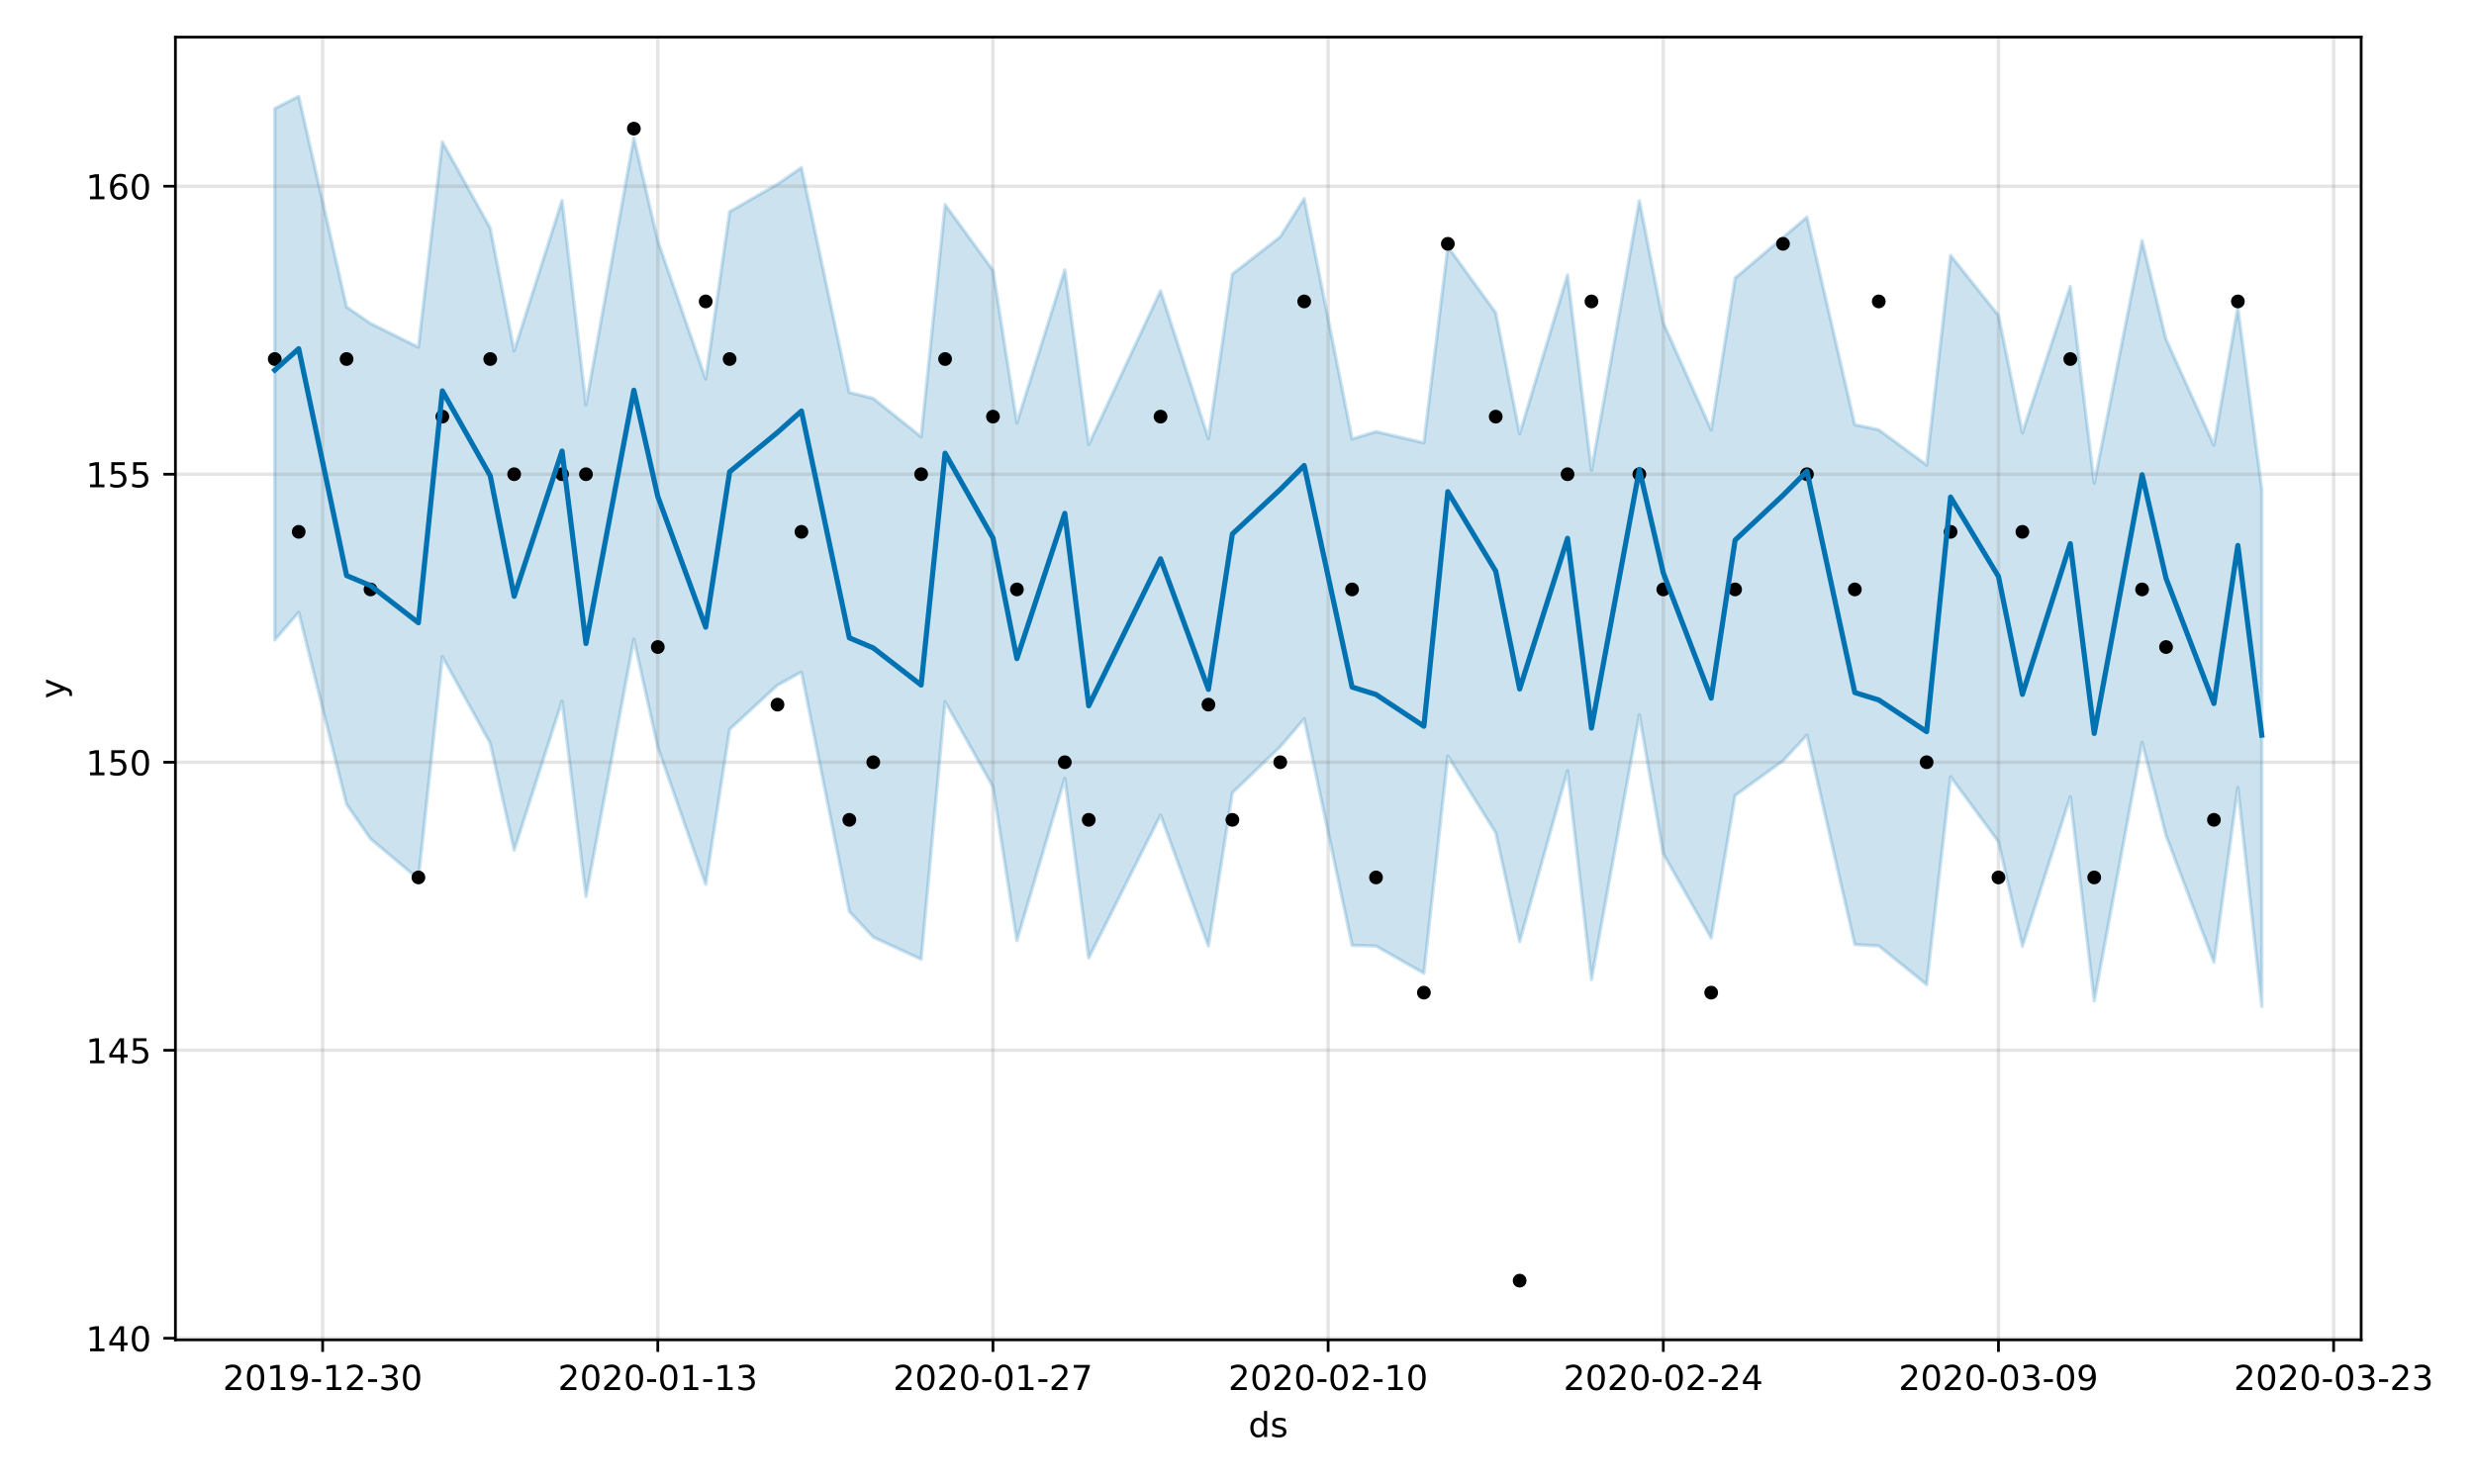 <?xml version="1.0" encoding="utf-8" standalone="no"?>
<!DOCTYPE svg PUBLIC "-//W3C//DTD SVG 1.1//EN"
  "http://www.w3.org/Graphics/SVG/1.1/DTD/svg11.dtd">
<!-- Created with matplotlib (https://matplotlib.org/) -->
<svg height="432pt" version="1.1" viewBox="0 0 720 432" width="720pt" xmlns="http://www.w3.org/2000/svg" xmlns:xlink="http://www.w3.org/1999/xlink">
 <defs>
  <style type="text/css">
*{stroke-linecap:butt;stroke-linejoin:round;}
  </style>
 </defs>
 <g id="figure_1">
  <g id="patch_1">
   <path d="M 0 432 
L 720 432 
L 720 0 
L 0 0 
z
" style="fill:#ffffff;"/>
  </g>
  <g id="axes_1">
   <g id="patch_2">
    <path d="M 51.05 390.04 
L 687.158 390.04 
L 687.158 10.8 
L 51.05 10.8 
z
" style="fill:#ffffff;"/>
   </g>
   <g id="PolyCollection_1">
    <defs>
     <path d="M 79.964 -400.417 
L 79.964 -245.687 
L 86.931 -253.752 
L 100.866 -197.842 
L 107.833 -187.799 
L 121.767 -176.104 
L 128.735 -240.835 
L 142.669 -215.626 
L 149.636 -184.497 
L 163.571 -227.936 
L 170.538 -171.03 
L 184.473 -245.9 
L 191.44 -214.503 
L 205.374 -174.569 
L 212.341 -219.69 
L 226.276 -232.537 
L 233.243 -236.381 
L 247.178 -166.635 
L 254.145 -159.177 
L 268.079 -152.741 
L 275.047 -227.746 
L 288.981 -202.933 
L 295.948 -158.179 
L 309.883 -205.451 
L 316.85 -153.128 
L 337.752 -194.714 
L 351.686 -156.601 
L 358.653 -201.195 
L 372.588 -214.619 
L 379.555 -222.735 
L 393.49 -156.795 
L 400.457 -156.596 
L 414.391 -148.677 
L 421.358 -211.915 
L 435.293 -189.576 
L 442.26 -157.885 
L 456.195 -207.648 
L 463.162 -146.839 
L 477.096 -223.896 
L 484.064 -183.463 
L 497.998 -158.939 
L 504.965 -200.44 
L 518.9 -210.512 
L 525.867 -218 
L 539.801 -157.014 
L 546.769 -156.634 
L 560.703 -145.363 
L 567.67 -205.876 
L 581.605 -186.953 
L 588.572 -156.544 
L 602.507 -200.072 
L 609.474 -140.625 
L 623.408 -215.869 
L 630.376 -188.776 
L 644.31 -151.887 
L 651.277 -202.72 
L 658.244 -139.032 
L 658.244 -289.575 
L 658.244 -289.575 
L 651.277 -342.509 
L 644.31 -302.437 
L 630.376 -333.25 
L 623.408 -361.923 
L 609.474 -291.356 
L 602.507 -348.642 
L 588.572 -305.99 
L 581.605 -340.205 
L 567.67 -357.637 
L 560.703 -296.645 
L 546.769 -306.887 
L 539.801 -308.379 
L 525.867 -368.795 
L 518.9 -362.876 
L 504.965 -351.059 
L 497.998 -306.857 
L 484.064 -338.023 
L 477.096 -373.591 
L 463.162 -295.09 
L 456.195 -351.963 
L 442.26 -305.715 
L 435.293 -340.975 
L 421.358 -360.199 
L 414.391 -303.101 
L 400.457 -306.347 
L 393.49 -304.232 
L 379.555 -374.177 
L 372.588 -363.082 
L 358.653 -352.217 
L 351.686 -304.326 
L 337.752 -347.341 
L 316.85 -302.597 
L 309.883 -353.42 
L 295.948 -308.914 
L 288.981 -353.324 
L 275.047 -372.445 
L 268.079 -304.855 
L 254.145 -316.019 
L 247.178 -317.764 
L 233.243 -383.225 
L 226.276 -378.395 
L 212.341 -370.399 
L 205.374 -321.683 
L 191.44 -361.875 
L 184.473 -391.872 
L 170.538 -314.171 
L 163.571 -373.637 
L 149.636 -329.861 
L 142.669 -365.617 
L 128.735 -390.676 
L 121.767 -330.936 
L 107.833 -337.845 
L 100.866 -342.65 
L 86.931 -403.962 
L 79.964 -400.417 
z
" id="m8d5576caa3" style="stroke:#0072b2;stroke-opacity:0.2;"/>
    </defs>
    <g clip-path="url(#p2c6045bc25)">
     <use style="fill:#0072b2;fill-opacity:0.2;stroke:#0072b2;stroke-opacity:0.2;" x="0" xlink:href="#m8d5576caa3" y="432"/>
    </g>
   </g>
   <g id="matplotlib.axis_1">
    <g id="xtick_1">
     <g id="line2d_1">
      <path clip-path="url(#p2c6045bc25)" d="M 93.898 390.04 
L 93.898 10.8 
" style="fill:none;stroke:#808080;stroke-linecap:square;stroke-opacity:0.2;"/>
     </g>
     <g id="line2d_2">
      <defs>
       <path d="M 0 0 
L 0 3.5 
" id="m80da4edc3e" style="stroke:#000000;stroke-width:0.8;"/>
      </defs>
      <g>
       <use style="stroke:#000000;stroke-width:0.8;" x="93.898" xlink:href="#m80da4edc3e" y="390.04"/>
      </g>
     </g>
     <g id="text_1">
      <!-- 2019-12-30 -->
      <defs>
       <path d="M 19.188 8.297 
L 53.609 8.297 
L 53.609 0 
L 7.328 0 
L 7.328 8.297 
Q 12.938 14.109 22.625 23.891 
Q 32.328 33.688 34.812 36.531 
Q 39.547 41.844 41.422 45.531 
Q 43.312 49.219 43.312 52.781 
Q 43.312 58.594 39.234 62.25 
Q 35.156 65.922 28.609 65.922 
Q 23.969 65.922 18.812 64.312 
Q 13.672 62.703 7.812 59.422 
L 7.812 69.391 
Q 13.766 71.781 18.938 73 
Q 24.125 74.219 28.422 74.219 
Q 39.75 74.219 46.484 68.547 
Q 53.219 62.891 53.219 53.422 
Q 53.219 48.922 51.531 44.891 
Q 49.859 40.875 45.406 35.406 
Q 44.188 33.984 37.641 27.219 
Q 31.109 20.453 19.188 8.297 
z
" id="DejaVuSans-50"/>
       <path d="M 31.781 66.406 
Q 24.172 66.406 20.328 58.906 
Q 16.5 51.422 16.5 36.375 
Q 16.5 21.391 20.328 13.891 
Q 24.172 6.391 31.781 6.391 
Q 39.453 6.391 43.281 13.891 
Q 47.125 21.391 47.125 36.375 
Q 47.125 51.422 43.281 58.906 
Q 39.453 66.406 31.781 66.406 
z
M 31.781 74.219 
Q 44.047 74.219 50.516 64.516 
Q 56.984 54.828 56.984 36.375 
Q 56.984 17.969 50.516 8.266 
Q 44.047 -1.422 31.781 -1.422 
Q 19.531 -1.422 13.062 8.266 
Q 6.594 17.969 6.594 36.375 
Q 6.594 54.828 13.062 64.516 
Q 19.531 74.219 31.781 74.219 
z
" id="DejaVuSans-48"/>
       <path d="M 12.406 8.297 
L 28.516 8.297 
L 28.516 63.922 
L 10.984 60.406 
L 10.984 69.391 
L 28.422 72.906 
L 38.281 72.906 
L 38.281 8.297 
L 54.391 8.297 
L 54.391 0 
L 12.406 0 
z
" id="DejaVuSans-49"/>
       <path d="M 10.984 1.516 
L 10.984 10.5 
Q 14.703 8.734 18.5 7.812 
Q 22.312 6.891 25.984 6.891 
Q 35.75 6.891 40.891 13.453 
Q 46.047 20.016 46.781 33.406 
Q 43.953 29.203 39.594 26.953 
Q 35.25 24.703 29.984 24.703 
Q 19.047 24.703 12.672 31.312 
Q 6.297 37.938 6.297 49.422 
Q 6.297 60.641 12.938 67.422 
Q 19.578 74.219 30.609 74.219 
Q 43.266 74.219 49.922 64.516 
Q 56.594 54.828 56.594 36.375 
Q 56.594 19.141 48.406 8.859 
Q 40.234 -1.422 26.422 -1.422 
Q 22.703 -1.422 18.891 -0.688 
Q 15.094 0.047 10.984 1.516 
z
M 30.609 32.422 
Q 37.25 32.422 41.125 36.953 
Q 45.016 41.5 45.016 49.422 
Q 45.016 57.281 41.125 61.844 
Q 37.25 66.406 30.609 66.406 
Q 23.969 66.406 20.094 61.844 
Q 16.219 57.281 16.219 49.422 
Q 16.219 41.5 20.094 36.953 
Q 23.969 32.422 30.609 32.422 
z
" id="DejaVuSans-57"/>
       <path d="M 4.891 31.391 
L 31.203 31.391 
L 31.203 23.391 
L 4.891 23.391 
z
" id="DejaVuSans-45"/>
       <path d="M 40.578 39.312 
Q 47.656 37.797 51.625 33 
Q 55.609 28.219 55.609 21.188 
Q 55.609 10.406 48.188 4.484 
Q 40.766 -1.422 27.094 -1.422 
Q 22.516 -1.422 17.656 -0.516 
Q 12.797 0.391 7.625 2.203 
L 7.625 11.719 
Q 11.719 9.328 16.594 8.109 
Q 21.484 6.891 26.812 6.891 
Q 36.078 6.891 40.938 10.547 
Q 45.797 14.203 45.797 21.188 
Q 45.797 27.641 41.281 31.266 
Q 36.766 34.906 28.719 34.906 
L 20.219 34.906 
L 20.219 43.016 
L 29.109 43.016 
Q 36.375 43.016 40.234 45.922 
Q 44.094 48.828 44.094 54.297 
Q 44.094 59.906 40.109 62.906 
Q 36.141 65.922 28.719 65.922 
Q 24.656 65.922 20.016 65.031 
Q 15.375 64.156 9.812 62.312 
L 9.812 71.094 
Q 15.438 72.656 20.344 73.438 
Q 25.25 74.219 29.594 74.219 
Q 40.828 74.219 47.359 69.109 
Q 53.906 64.016 53.906 55.328 
Q 53.906 49.266 50.438 45.094 
Q 46.969 40.922 40.578 39.312 
z
" id="DejaVuSans-51"/>
      </defs>
      <g transform="translate(64.841 404.638)scale(0.1 -0.1)">
       <use xlink:href="#DejaVuSans-50"/>
       <use x="63.623" xlink:href="#DejaVuSans-48"/>
       <use x="127.246" xlink:href="#DejaVuSans-49"/>
       <use x="190.869" xlink:href="#DejaVuSans-57"/>
       <use x="254.492" xlink:href="#DejaVuSans-45"/>
       <use x="290.576" xlink:href="#DejaVuSans-49"/>
       <use x="354.199" xlink:href="#DejaVuSans-50"/>
       <use x="417.822" xlink:href="#DejaVuSans-45"/>
       <use x="453.906" xlink:href="#DejaVuSans-51"/>
       <use x="517.529" xlink:href="#DejaVuSans-48"/>
      </g>
     </g>
    </g>
    <g id="xtick_2">
     <g id="line2d_3">
      <path clip-path="url(#p2c6045bc25)" d="M 191.44 390.04 
L 191.44 10.8 
" style="fill:none;stroke:#808080;stroke-linecap:square;stroke-opacity:0.2;"/>
     </g>
     <g id="line2d_4">
      <g>
       <use style="stroke:#000000;stroke-width:0.8;" x="191.44" xlink:href="#m80da4edc3e" y="390.04"/>
      </g>
     </g>
     <g id="text_2">
      <!-- 2020-01-13 -->
      <g transform="translate(162.382 404.638)scale(0.1 -0.1)">
       <use xlink:href="#DejaVuSans-50"/>
       <use x="63.623" xlink:href="#DejaVuSans-48"/>
       <use x="127.246" xlink:href="#DejaVuSans-50"/>
       <use x="190.869" xlink:href="#DejaVuSans-48"/>
       <use x="254.492" xlink:href="#DejaVuSans-45"/>
       <use x="290.576" xlink:href="#DejaVuSans-48"/>
       <use x="354.199" xlink:href="#DejaVuSans-49"/>
       <use x="417.822" xlink:href="#DejaVuSans-45"/>
       <use x="453.906" xlink:href="#DejaVuSans-49"/>
       <use x="517.529" xlink:href="#DejaVuSans-51"/>
      </g>
     </g>
    </g>
    <g id="xtick_3">
     <g id="line2d_5">
      <path clip-path="url(#p2c6045bc25)" d="M 288.981 390.04 
L 288.981 10.8 
" style="fill:none;stroke:#808080;stroke-linecap:square;stroke-opacity:0.2;"/>
     </g>
     <g id="line2d_6">
      <g>
       <use style="stroke:#000000;stroke-width:0.8;" x="288.981" xlink:href="#m80da4edc3e" y="390.04"/>
      </g>
     </g>
     <g id="text_3">
      <!-- 2020-01-27 -->
      <defs>
       <path d="M 8.203 72.906 
L 55.078 72.906 
L 55.078 68.703 
L 28.609 0 
L 18.312 0 
L 43.219 64.594 
L 8.203 64.594 
z
" id="DejaVuSans-55"/>
      </defs>
      <g transform="translate(259.923 404.638)scale(0.1 -0.1)">
       <use xlink:href="#DejaVuSans-50"/>
       <use x="63.623" xlink:href="#DejaVuSans-48"/>
       <use x="127.246" xlink:href="#DejaVuSans-50"/>
       <use x="190.869" xlink:href="#DejaVuSans-48"/>
       <use x="254.492" xlink:href="#DejaVuSans-45"/>
       <use x="290.576" xlink:href="#DejaVuSans-48"/>
       <use x="354.199" xlink:href="#DejaVuSans-49"/>
       <use x="417.822" xlink:href="#DejaVuSans-45"/>
       <use x="453.906" xlink:href="#DejaVuSans-50"/>
       <use x="517.529" xlink:href="#DejaVuSans-55"/>
      </g>
     </g>
    </g>
    <g id="xtick_4">
     <g id="line2d_7">
      <path clip-path="url(#p2c6045bc25)" d="M 386.522 390.04 
L 386.522 10.8 
" style="fill:none;stroke:#808080;stroke-linecap:square;stroke-opacity:0.2;"/>
     </g>
     <g id="line2d_8">
      <g>
       <use style="stroke:#000000;stroke-width:0.8;" x="386.522" xlink:href="#m80da4edc3e" y="390.04"/>
      </g>
     </g>
     <g id="text_4">
      <!-- 2020-02-10 -->
      <g transform="translate(357.465 404.638)scale(0.1 -0.1)">
       <use xlink:href="#DejaVuSans-50"/>
       <use x="63.623" xlink:href="#DejaVuSans-48"/>
       <use x="127.246" xlink:href="#DejaVuSans-50"/>
       <use x="190.869" xlink:href="#DejaVuSans-48"/>
       <use x="254.492" xlink:href="#DejaVuSans-45"/>
       <use x="290.576" xlink:href="#DejaVuSans-48"/>
       <use x="354.199" xlink:href="#DejaVuSans-50"/>
       <use x="417.822" xlink:href="#DejaVuSans-45"/>
       <use x="453.906" xlink:href="#DejaVuSans-49"/>
       <use x="517.529" xlink:href="#DejaVuSans-48"/>
      </g>
     </g>
    </g>
    <g id="xtick_5">
     <g id="line2d_9">
      <path clip-path="url(#p2c6045bc25)" d="M 484.064 390.04 
L 484.064 10.8 
" style="fill:none;stroke:#808080;stroke-linecap:square;stroke-opacity:0.2;"/>
     </g>
     <g id="line2d_10">
      <g>
       <use style="stroke:#000000;stroke-width:0.8;" x="484.064" xlink:href="#m80da4edc3e" y="390.04"/>
      </g>
     </g>
     <g id="text_5">
      <!-- 2020-02-24 -->
      <defs>
       <path d="M 37.797 64.312 
L 12.891 25.391 
L 37.797 25.391 
z
M 35.203 72.906 
L 47.609 72.906 
L 47.609 25.391 
L 58.016 25.391 
L 58.016 17.188 
L 47.609 17.188 
L 47.609 0 
L 37.797 0 
L 37.797 17.188 
L 4.891 17.188 
L 4.891 26.703 
z
" id="DejaVuSans-52"/>
      </defs>
      <g transform="translate(455.006 404.638)scale(0.1 -0.1)">
       <use xlink:href="#DejaVuSans-50"/>
       <use x="63.623" xlink:href="#DejaVuSans-48"/>
       <use x="127.246" xlink:href="#DejaVuSans-50"/>
       <use x="190.869" xlink:href="#DejaVuSans-48"/>
       <use x="254.492" xlink:href="#DejaVuSans-45"/>
       <use x="290.576" xlink:href="#DejaVuSans-48"/>
       <use x="354.199" xlink:href="#DejaVuSans-50"/>
       <use x="417.822" xlink:href="#DejaVuSans-45"/>
       <use x="453.906" xlink:href="#DejaVuSans-50"/>
       <use x="517.529" xlink:href="#DejaVuSans-52"/>
      </g>
     </g>
    </g>
    <g id="xtick_6">
     <g id="line2d_11">
      <path clip-path="url(#p2c6045bc25)" d="M 581.605 390.04 
L 581.605 10.8 
" style="fill:none;stroke:#808080;stroke-linecap:square;stroke-opacity:0.2;"/>
     </g>
     <g id="line2d_12">
      <g>
       <use style="stroke:#000000;stroke-width:0.8;" x="581.605" xlink:href="#m80da4edc3e" y="390.04"/>
      </g>
     </g>
     <g id="text_6">
      <!-- 2020-03-09 -->
      <g transform="translate(552.547 404.638)scale(0.1 -0.1)">
       <use xlink:href="#DejaVuSans-50"/>
       <use x="63.623" xlink:href="#DejaVuSans-48"/>
       <use x="127.246" xlink:href="#DejaVuSans-50"/>
       <use x="190.869" xlink:href="#DejaVuSans-48"/>
       <use x="254.492" xlink:href="#DejaVuSans-45"/>
       <use x="290.576" xlink:href="#DejaVuSans-48"/>
       <use x="354.199" xlink:href="#DejaVuSans-51"/>
       <use x="417.822" xlink:href="#DejaVuSans-45"/>
       <use x="453.906" xlink:href="#DejaVuSans-48"/>
       <use x="517.529" xlink:href="#DejaVuSans-57"/>
      </g>
     </g>
    </g>
    <g id="xtick_7">
     <g id="line2d_13">
      <path clip-path="url(#p2c6045bc25)" d="M 679.146 390.04 
L 679.146 10.8 
" style="fill:none;stroke:#808080;stroke-linecap:square;stroke-opacity:0.2;"/>
     </g>
     <g id="line2d_14">
      <g>
       <use style="stroke:#000000;stroke-width:0.8;" x="679.146" xlink:href="#m80da4edc3e" y="390.04"/>
      </g>
     </g>
     <g id="text_7">
      <!-- 2020-03-23 -->
      <g transform="translate(650.088 404.638)scale(0.1 -0.1)">
       <use xlink:href="#DejaVuSans-50"/>
       <use x="63.623" xlink:href="#DejaVuSans-48"/>
       <use x="127.246" xlink:href="#DejaVuSans-50"/>
       <use x="190.869" xlink:href="#DejaVuSans-48"/>
       <use x="254.492" xlink:href="#DejaVuSans-45"/>
       <use x="290.576" xlink:href="#DejaVuSans-48"/>
       <use x="354.199" xlink:href="#DejaVuSans-51"/>
       <use x="417.822" xlink:href="#DejaVuSans-45"/>
       <use x="453.906" xlink:href="#DejaVuSans-50"/>
       <use x="517.529" xlink:href="#DejaVuSans-51"/>
      </g>
     </g>
    </g>
    <g id="text_8">
     <!-- ds -->
     <defs>
      <path d="M 45.406 46.391 
L 45.406 75.984 
L 54.391 75.984 
L 54.391 0 
L 45.406 0 
L 45.406 8.203 
Q 42.578 3.328 38.25 0.953 
Q 33.938 -1.422 27.875 -1.422 
Q 17.969 -1.422 11.734 6.484 
Q 5.516 14.406 5.516 27.297 
Q 5.516 40.188 11.734 48.094 
Q 17.969 56 27.875 56 
Q 33.938 56 38.25 53.625 
Q 42.578 51.266 45.406 46.391 
z
M 14.797 27.297 
Q 14.797 17.391 18.875 11.75 
Q 22.953 6.109 30.078 6.109 
Q 37.203 6.109 41.297 11.75 
Q 45.406 17.391 45.406 27.297 
Q 45.406 37.203 41.297 42.844 
Q 37.203 48.484 30.078 48.484 
Q 22.953 48.484 18.875 42.844 
Q 14.797 37.203 14.797 27.297 
z
" id="DejaVuSans-100"/>
      <path d="M 44.281 53.078 
L 44.281 44.578 
Q 40.484 46.531 36.375 47.5 
Q 32.281 48.484 27.875 48.484 
Q 21.188 48.484 17.844 46.438 
Q 14.5 44.391 14.5 40.281 
Q 14.5 37.156 16.891 35.375 
Q 19.281 33.594 26.516 31.984 
L 29.594 31.297 
Q 39.156 29.25 43.188 25.516 
Q 47.219 21.781 47.219 15.094 
Q 47.219 7.469 41.188 3.016 
Q 35.156 -1.422 24.609 -1.422 
Q 20.219 -1.422 15.453 -0.562 
Q 10.688 0.297 5.422 2 
L 5.422 11.281 
Q 10.406 8.688 15.234 7.391 
Q 20.062 6.109 24.812 6.109 
Q 31.156 6.109 34.562 8.281 
Q 37.984 10.453 37.984 14.406 
Q 37.984 18.062 35.516 20.016 
Q 33.062 21.969 24.703 23.781 
L 21.578 24.516 
Q 13.234 26.266 9.516 29.906 
Q 5.812 33.547 5.812 39.891 
Q 5.812 47.609 11.281 51.797 
Q 16.75 56 26.812 56 
Q 31.781 56 36.172 55.266 
Q 40.578 54.547 44.281 53.078 
z
" id="DejaVuSans-115"/>
     </defs>
     <g transform="translate(363.325 418.317)scale(0.1 -0.1)">
      <use xlink:href="#DejaVuSans-100"/>
      <use x="63.477" xlink:href="#DejaVuSans-115"/>
     </g>
    </g>
   </g>
   <g id="matplotlib.axis_2">
    <g id="ytick_1">
     <g id="line2d_15">
      <path clip-path="url(#p2c6045bc25)" d="M 51.05 389.57 
L 687.158 389.57 
" style="fill:none;stroke:#808080;stroke-linecap:square;stroke-opacity:0.2;"/>
     </g>
     <g id="line2d_16">
      <defs>
       <path d="M 0 0 
L -3.5 0 
" id="m9df52bf97b" style="stroke:#000000;stroke-width:0.8;"/>
      </defs>
      <g>
       <use style="stroke:#000000;stroke-width:0.8;" x="51.05" xlink:href="#m9df52bf97b" y="389.57"/>
      </g>
     </g>
     <g id="text_9">
      <!-- 140 -->
      <g transform="translate(24.962 393.369)scale(0.1 -0.1)">
       <use xlink:href="#DejaVuSans-49"/>
       <use x="63.623" xlink:href="#DejaVuSans-52"/>
       <use x="127.246" xlink:href="#DejaVuSans-48"/>
      </g>
     </g>
    </g>
    <g id="ytick_2">
     <g id="line2d_17">
      <path clip-path="url(#p2c6045bc25)" d="M 51.05 305.73 
L 687.158 305.73 
" style="fill:none;stroke:#808080;stroke-linecap:square;stroke-opacity:0.2;"/>
     </g>
     <g id="line2d_18">
      <g>
       <use style="stroke:#000000;stroke-width:0.8;" x="51.05" xlink:href="#m9df52bf97b" y="305.73"/>
      </g>
     </g>
     <g id="text_10">
      <!-- 145 -->
      <defs>
       <path d="M 10.797 72.906 
L 49.516 72.906 
L 49.516 64.594 
L 19.828 64.594 
L 19.828 46.734 
Q 21.969 47.469 24.109 47.828 
Q 26.266 48.188 28.422 48.188 
Q 40.625 48.188 47.75 41.5 
Q 54.891 34.812 54.891 23.391 
Q 54.891 11.625 47.562 5.094 
Q 40.234 -1.422 26.906 -1.422 
Q 22.312 -1.422 17.547 -0.641 
Q 12.797 0.141 7.719 1.703 
L 7.719 11.625 
Q 12.109 9.234 16.797 8.062 
Q 21.484 6.891 26.703 6.891 
Q 35.156 6.891 40.078 11.328 
Q 45.016 15.766 45.016 23.391 
Q 45.016 31 40.078 35.438 
Q 35.156 39.891 26.703 39.891 
Q 22.75 39.891 18.812 39.016 
Q 14.891 38.141 10.797 36.281 
z
" id="DejaVuSans-53"/>
      </defs>
      <g transform="translate(24.962 309.529)scale(0.1 -0.1)">
       <use xlink:href="#DejaVuSans-49"/>
       <use x="63.623" xlink:href="#DejaVuSans-52"/>
       <use x="127.246" xlink:href="#DejaVuSans-53"/>
      </g>
     </g>
    </g>
    <g id="ytick_3">
     <g id="line2d_19">
      <path clip-path="url(#p2c6045bc25)" d="M 51.05 221.891 
L 687.158 221.891 
" style="fill:none;stroke:#808080;stroke-linecap:square;stroke-opacity:0.2;"/>
     </g>
     <g id="line2d_20">
      <g>
       <use style="stroke:#000000;stroke-width:0.8;" x="51.05" xlink:href="#m9df52bf97b" y="221.891"/>
      </g>
     </g>
     <g id="text_11">
      <!-- 150 -->
      <g transform="translate(24.962 225.69)scale(0.1 -0.1)">
       <use xlink:href="#DejaVuSans-49"/>
       <use x="63.623" xlink:href="#DejaVuSans-53"/>
       <use x="127.246" xlink:href="#DejaVuSans-48"/>
      </g>
     </g>
    </g>
    <g id="ytick_4">
     <g id="line2d_21">
      <path clip-path="url(#p2c6045bc25)" d="M 51.05 138.051 
L 687.158 138.051 
" style="fill:none;stroke:#808080;stroke-linecap:square;stroke-opacity:0.2;"/>
     </g>
     <g id="line2d_22">
      <g>
       <use style="stroke:#000000;stroke-width:0.8;" x="51.05" xlink:href="#m9df52bf97b" y="138.051"/>
      </g>
     </g>
     <g id="text_12">
      <!-- 155 -->
      <g transform="translate(24.962 141.85)scale(0.1 -0.1)">
       <use xlink:href="#DejaVuSans-49"/>
       <use x="63.623" xlink:href="#DejaVuSans-53"/>
       <use x="127.246" xlink:href="#DejaVuSans-53"/>
      </g>
     </g>
    </g>
    <g id="ytick_5">
     <g id="line2d_23">
      <path clip-path="url(#p2c6045bc25)" d="M 51.05 54.211 
L 687.158 54.211 
" style="fill:none;stroke:#808080;stroke-linecap:square;stroke-opacity:0.2;"/>
     </g>
     <g id="line2d_24">
      <g>
       <use style="stroke:#000000;stroke-width:0.8;" x="51.05" xlink:href="#m9df52bf97b" y="54.211"/>
      </g>
     </g>
     <g id="text_13">
      <!-- 160 -->
      <defs>
       <path d="M 33.016 40.375 
Q 26.375 40.375 22.484 35.828 
Q 18.609 31.297 18.609 23.391 
Q 18.609 15.531 22.484 10.953 
Q 26.375 6.391 33.016 6.391 
Q 39.656 6.391 43.531 10.953 
Q 47.406 15.531 47.406 23.391 
Q 47.406 31.297 43.531 35.828 
Q 39.656 40.375 33.016 40.375 
z
M 52.594 71.297 
L 52.594 62.312 
Q 48.875 64.062 45.094 64.984 
Q 41.312 65.922 37.594 65.922 
Q 27.828 65.922 22.672 59.328 
Q 17.531 52.734 16.797 39.406 
Q 19.672 43.656 24.016 45.922 
Q 28.375 48.188 33.594 48.188 
Q 44.578 48.188 50.953 41.516 
Q 57.328 34.859 57.328 23.391 
Q 57.328 12.156 50.688 5.359 
Q 44.047 -1.422 33.016 -1.422 
Q 20.359 -1.422 13.672 8.266 
Q 6.984 17.969 6.984 36.375 
Q 6.984 53.656 15.188 63.938 
Q 23.391 74.219 37.203 74.219 
Q 40.922 74.219 44.703 73.484 
Q 48.484 72.75 52.594 71.297 
z
" id="DejaVuSans-54"/>
      </defs>
      <g transform="translate(24.962 58.011)scale(0.1 -0.1)">
       <use xlink:href="#DejaVuSans-49"/>
       <use x="63.623" xlink:href="#DejaVuSans-54"/>
       <use x="127.246" xlink:href="#DejaVuSans-48"/>
      </g>
     </g>
    </g>
    <g id="text_14">
     <!-- y -->
     <defs>
      <path d="M 32.172 -5.078 
Q 28.375 -14.844 24.75 -17.812 
Q 21.141 -20.797 15.094 -20.797 
L 7.906 -20.797 
L 7.906 -13.281 
L 13.188 -13.281 
Q 16.891 -13.281 18.938 -11.516 
Q 21 -9.766 23.484 -3.219 
L 25.094 0.875 
L 2.984 54.688 
L 12.5 54.688 
L 29.594 11.922 
L 46.688 54.688 
L 56.203 54.688 
z
" id="DejaVuSans-121"/>
     </defs>
     <g transform="translate(18.883 203.379)rotate(-90)scale(0.1 -0.1)">
      <use xlink:href="#DejaVuSans-121"/>
     </g>
    </g>
   </g>
   <g id="line2d_25">
    <defs>
     <path d="M 0 1.5 
C 0.398 1.5 0.779 1.342 1.061 1.061 
C 1.342 0.779 1.5 0.398 1.5 0 
C 1.5 -0.398 1.342 -0.779 1.061 -1.061 
C 0.779 -1.342 0.398 -1.5 0 -1.5 
C -0.398 -1.5 -0.779 -1.342 -1.061 -1.061 
C -1.342 -0.779 -1.5 -0.398 -1.5 0 
C -1.5 0.398 -1.342 0.779 -1.061 1.061 
C -0.779 1.342 -0.398 1.5 0 1.5 
z
" id="m994f22eac0" style="stroke:#000000;"/>
    </defs>
    <g clip-path="url(#p2c6045bc25)">
     <use style="stroke:#000000;" x="79.964" xlink:href="#m994f22eac0" y="104.515"/>
     <use style="stroke:#000000;" x="86.931" xlink:href="#m994f22eac0" y="154.819"/>
     <use style="stroke:#000000;" x="100.866" xlink:href="#m994f22eac0" y="104.515"/>
     <use style="stroke:#000000;" x="107.833" xlink:href="#m994f22eac0" y="171.587"/>
     <use style="stroke:#000000;" x="121.767" xlink:href="#m994f22eac0" y="255.426"/>
     <use style="stroke:#000000;" x="128.735" xlink:href="#m994f22eac0" y="121.283"/>
     <use style="stroke:#000000;" x="142.669" xlink:href="#m994f22eac0" y="104.515"/>
     <use style="stroke:#000000;" x="149.636" xlink:href="#m994f22eac0" y="138.051"/>
     <use style="stroke:#000000;" x="163.571" xlink:href="#m994f22eac0" y="138.051"/>
     <use style="stroke:#000000;" x="170.538" xlink:href="#m994f22eac0" y="138.051"/>
     <use style="stroke:#000000;" x="184.473" xlink:href="#m994f22eac0" y="37.443"/>
     <use style="stroke:#000000;" x="191.44" xlink:href="#m994f22eac0" y="188.355"/>
     <use style="stroke:#000000;" x="205.374" xlink:href="#m994f22eac0" y="87.747"/>
     <use style="stroke:#000000;" x="212.341" xlink:href="#m994f22eac0" y="104.515"/>
     <use style="stroke:#000000;" x="226.276" xlink:href="#m994f22eac0" y="205.123"/>
     <use style="stroke:#000000;" x="233.243" xlink:href="#m994f22eac0" y="154.819"/>
     <use style="stroke:#000000;" x="247.178" xlink:href="#m994f22eac0" y="238.658"/>
     <use style="stroke:#000000;" x="254.145" xlink:href="#m994f22eac0" y="221.891"/>
     <use style="stroke:#000000;" x="268.079" xlink:href="#m994f22eac0" y="138.051"/>
     <use style="stroke:#000000;" x="275.047" xlink:href="#m994f22eac0" y="104.515"/>
     <use style="stroke:#000000;" x="288.981" xlink:href="#m994f22eac0" y="121.283"/>
     <use style="stroke:#000000;" x="295.948" xlink:href="#m994f22eac0" y="171.587"/>
     <use style="stroke:#000000;" x="309.883" xlink:href="#m994f22eac0" y="221.891"/>
     <use style="stroke:#000000;" x="316.85" xlink:href="#m994f22eac0" y="238.658"/>
     <use style="stroke:#000000;" x="337.752" xlink:href="#m994f22eac0" y="121.283"/>
     <use style="stroke:#000000;" x="351.686" xlink:href="#m994f22eac0" y="205.123"/>
     <use style="stroke:#000000;" x="358.653" xlink:href="#m994f22eac0" y="238.658"/>
     <use style="stroke:#000000;" x="372.588" xlink:href="#m994f22eac0" y="221.891"/>
     <use style="stroke:#000000;" x="379.555" xlink:href="#m994f22eac0" y="87.747"/>
     <use style="stroke:#000000;" x="393.49" xlink:href="#m994f22eac0" y="171.587"/>
     <use style="stroke:#000000;" x="400.457" xlink:href="#m994f22eac0" y="255.426"/>
     <use style="stroke:#000000;" x="414.391" xlink:href="#m994f22eac0" y="288.962"/>
     <use style="stroke:#000000;" x="421.358" xlink:href="#m994f22eac0" y="70.979"/>
     <use style="stroke:#000000;" x="435.293" xlink:href="#m994f22eac0" y="121.283"/>
     <use style="stroke:#000000;" x="442.26" xlink:href="#m994f22eac0" y="372.802"/>
     <use style="stroke:#000000;" x="456.195" xlink:href="#m994f22eac0" y="138.051"/>
     <use style="stroke:#000000;" x="463.162" xlink:href="#m994f22eac0" y="87.747"/>
     <use style="stroke:#000000;" x="477.096" xlink:href="#m994f22eac0" y="138.051"/>
     <use style="stroke:#000000;" x="484.064" xlink:href="#m994f22eac0" y="171.587"/>
     <use style="stroke:#000000;" x="497.998" xlink:href="#m994f22eac0" y="288.962"/>
     <use style="stroke:#000000;" x="504.965" xlink:href="#m994f22eac0" y="171.587"/>
     <use style="stroke:#000000;" x="518.9" xlink:href="#m994f22eac0" y="70.979"/>
     <use style="stroke:#000000;" x="525.867" xlink:href="#m994f22eac0" y="138.051"/>
     <use style="stroke:#000000;" x="539.801" xlink:href="#m994f22eac0" y="171.587"/>
     <use style="stroke:#000000;" x="546.769" xlink:href="#m994f22eac0" y="87.747"/>
     <use style="stroke:#000000;" x="560.703" xlink:href="#m994f22eac0" y="221.891"/>
     <use style="stroke:#000000;" x="567.67" xlink:href="#m994f22eac0" y="154.819"/>
     <use style="stroke:#000000;" x="581.605" xlink:href="#m994f22eac0" y="255.426"/>
     <use style="stroke:#000000;" x="588.572" xlink:href="#m994f22eac0" y="154.819"/>
     <use style="stroke:#000000;" x="602.507" xlink:href="#m994f22eac0" y="104.515"/>
     <use style="stroke:#000000;" x="609.474" xlink:href="#m994f22eac0" y="255.426"/>
     <use style="stroke:#000000;" x="623.408" xlink:href="#m994f22eac0" y="171.587"/>
     <use style="stroke:#000000;" x="630.376" xlink:href="#m994f22eac0" y="188.355"/>
     <use style="stroke:#000000;" x="644.31" xlink:href="#m994f22eac0" y="238.658"/>
     <use style="stroke:#000000;" x="651.277" xlink:href="#m994f22eac0" y="87.747"/>
    </g>
   </g>
   <g id="line2d_26">
    <path clip-path="url(#p2c6045bc25)" d="M 79.964 107.738 
L 86.931 101.511 
L 100.866 167.537 
L 107.833 170.479 
L 121.767 181.28 
L 128.735 113.785 
L 142.669 138.491 
L 149.636 173.584 
L 163.571 131.303 
L 170.538 187.327 
L 184.473 113.604 
L 191.44 144.537 
L 205.374 182.572 
L 212.341 137.35 
L 226.276 125.878 
L 233.243 119.651 
L 247.178 185.677 
L 254.145 188.619 
L 268.079 199.42 
L 275.047 131.925 
L 288.981 156.63 
L 295.948 191.723 
L 309.883 149.44 
L 316.85 205.462 
L 337.752 162.669 
L 351.686 200.674 
L 358.653 155.437 
L 372.588 142.48 
L 379.555 135.509 
L 393.49 200.009 
L 400.457 202.171 
L 414.391 211.411 
L 421.358 143.13 
L 435.293 166.263 
L 442.26 200.567 
L 456.195 156.709 
L 463.162 211.943 
L 477.096 136.642 
L 484.064 166.786 
L 497.998 203.242 
L 504.965 157.23 
L 518.9 144.179 
L 525.867 137.161 
L 539.801 201.608 
L 546.769 203.76 
L 560.703 212.982 
L 567.67 144.697 
L 581.605 167.823 
L 588.572 202.126 
L 602.507 158.267 
L 609.474 213.5 
L 623.408 138.198 
L 630.376 168.341 
L 644.31 204.797 
L 651.277 158.785 
L 658.244 214.019 
" style="fill:none;stroke:#0072b2;stroke-linecap:square;stroke-width:1.5;"/>
   </g>
   <g id="patch_3">
    <path d="M 51.05 390.04 
L 51.05 10.8 
" style="fill:none;stroke:#000000;stroke-linecap:square;stroke-linejoin:miter;stroke-width:0.8;"/>
   </g>
   <g id="patch_4">
    <path d="M 687.158 390.04 
L 687.158 10.8 
" style="fill:none;stroke:#000000;stroke-linecap:square;stroke-linejoin:miter;stroke-width:0.8;"/>
   </g>
   <g id="patch_5">
    <path d="M 51.05 390.04 
L 687.158 390.04 
" style="fill:none;stroke:#000000;stroke-linecap:square;stroke-linejoin:miter;stroke-width:0.8;"/>
   </g>
   <g id="patch_6">
    <path d="M 51.05 10.8 
L 687.158 10.8 
" style="fill:none;stroke:#000000;stroke-linecap:square;stroke-linejoin:miter;stroke-width:0.8;"/>
   </g>
  </g>
 </g>
 <defs>
  <clipPath id="p2c6045bc25">
   <rect height="379.24" width="636.108" x="51.05" y="10.8"/>
  </clipPath>
 </defs>
</svg>
